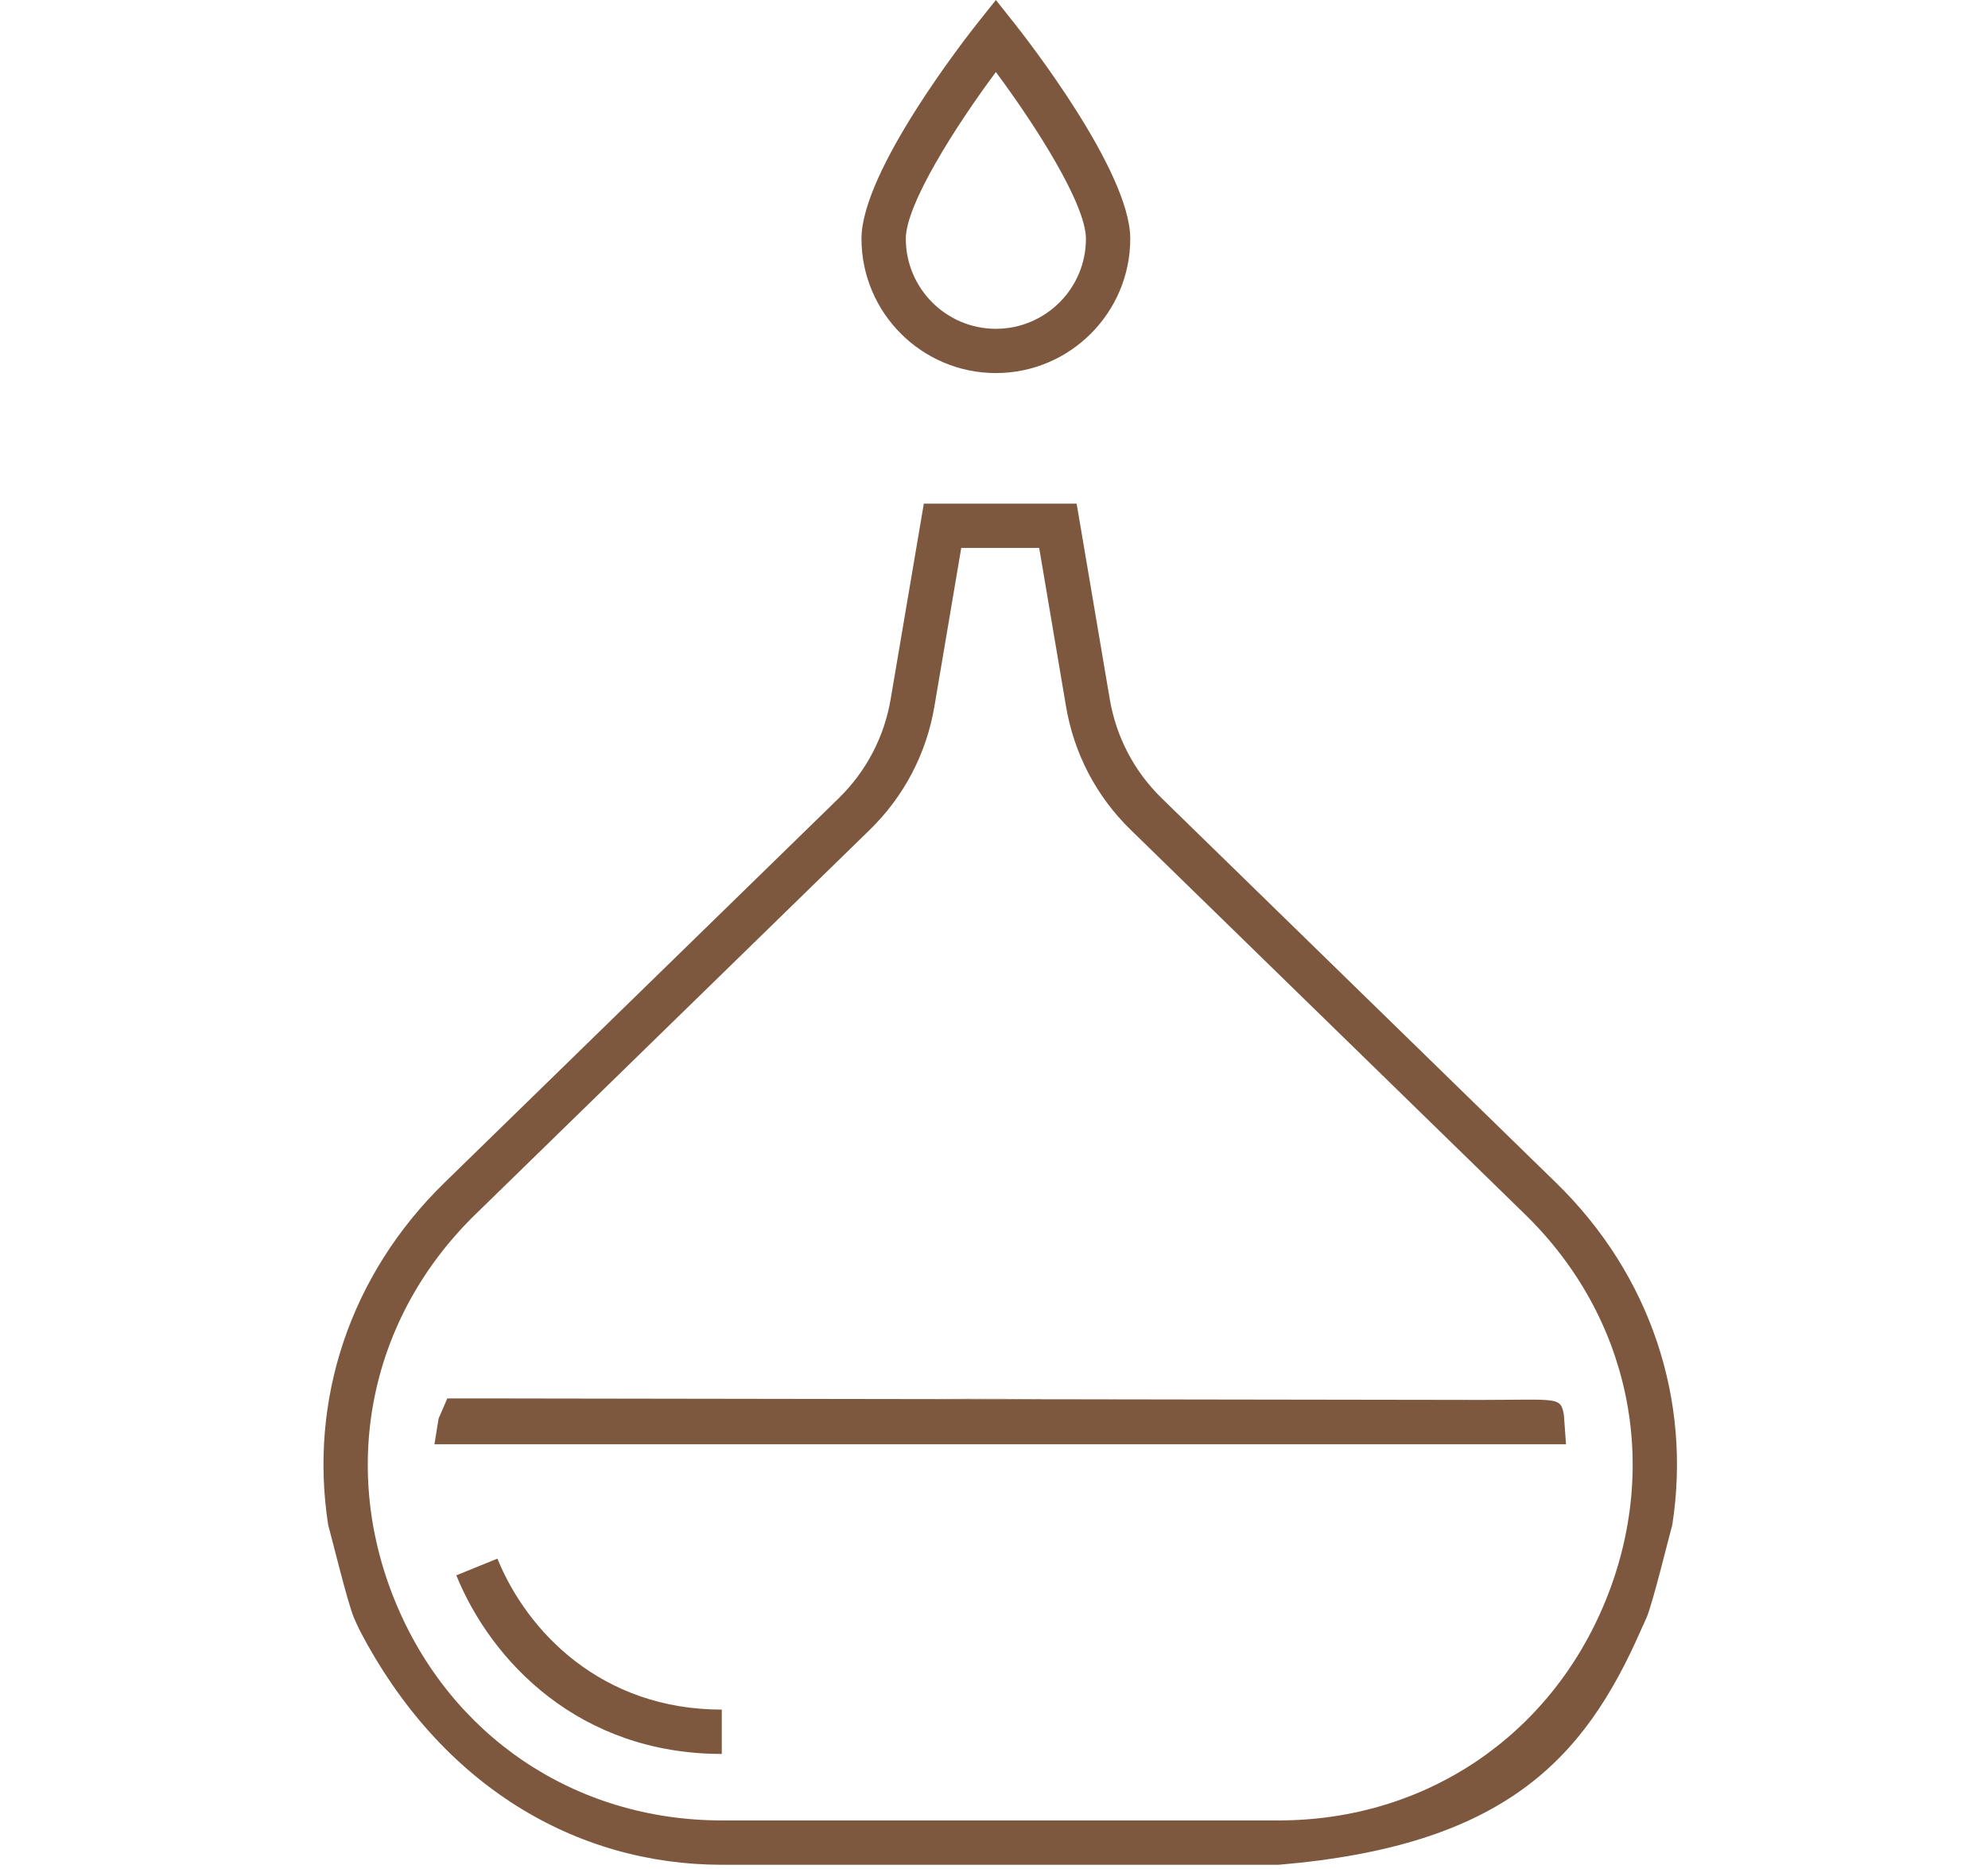 <svg width="100" height="94" viewBox="0 0 100 94" fill="none" xmlns="http://www.w3.org/2000/svg">
<g id="Group 2698">
<path id="Vector" d="M50.094 0L49.221 1.097C48.617 1.853 43.334 8.597 43.334 12.003C43.334 15.73 46.367 18.763 50.094 18.763C53.821 18.763 56.854 15.73 56.854 12.003C56.854 8.593 51.567 1.853 50.967 1.097L50.094 0ZM50.094 16.537C47.594 16.537 45.564 14.503 45.564 12.007C45.564 10.28 48.067 6.347 50.094 3.623C52.121 6.347 54.624 10.28 54.624 12.007C54.627 14.503 52.594 16.537 50.094 16.537Z" fill="#7D583F"/>
<path id="Vector_2" d="M16.507 76.69C16.723 77.48 17.473 80.55 17.79 81.33C17.877 81.547 17.98 81.753 18.077 81.963C11.333 86.333 4.59 90.703 11.333 86.333C18.077 81.963 11.333 86.333 18.077 81.963C22.167 89.833 29.007 93.787 36.307 93.787L64.32 93.787C75.667 92.833 79.69 88.5 82.55 81.963C82.643 81.75 82.747 81.547 82.837 81.33C83.153 80.553 83.903 77.48 84.12 76.69C100 76.69 91.667 76.69 100 76.69C92.667 76.69 100 76.69 84.12 76.69C85.093 70.42 83.033 64.123 78.273 59.487L58.44 40.15C57.053 38.797 56.147 37.07 55.823 35.16L54.157 25.33L46.47 25.33L44.803 35.157C44.48 37.067 43.573 38.793 42.187 40.15L22.353 59.487C17.597 64.127 15.533 70.42 16.507 76.69ZM23.91 61.08L43.743 41.743C45.473 40.057 46.6 37.907 47.003 35.527L48.353 27.557L52.273 27.557L53.623 35.53C54.027 37.91 55.153 40.06 56.883 41.743L76.717 61.08C81.993 66.223 83.547 73.663 80.77 80.49C77.993 87.317 71.69 91.557 64.32 91.557L36.307 91.557C28.937 91.557 22.633 87.317 19.857 80.49C17.08 73.663 18.63 66.227 23.91 61.08ZM36.307 85.983L36.307 88.213C29.157 88.213 24.72 83.573 22.953 79.23L25.02 78.39C26.513 82.06 30.26 85.983 36.307 85.983ZM78.667 71.167C78.501 70.23 78.394 70.405 74.5 70.408L58 70.383L56.333 70.381C55.1 70.379 54.34 70.375 52.833 70.375C51.313 70.375 49.333 70.345 47.003 70.333L22.5 70.333C22.063 71.343 22.063 71.343 22.063 71.343L21.853 72.637L78.773 72.637L78.667 71.167ZM24.5 70.333C22.907 71.894 22.9 71.9 24.5 70.333L47.003 70.333C49.333 70.333 51.333 70.373 52.833 70.375L72.5 70.405C75.584 70.409 74.167 70.407 76.073 70.41L24.5 70.333Z" fill="#7D583F"/>
</g>
</svg>
